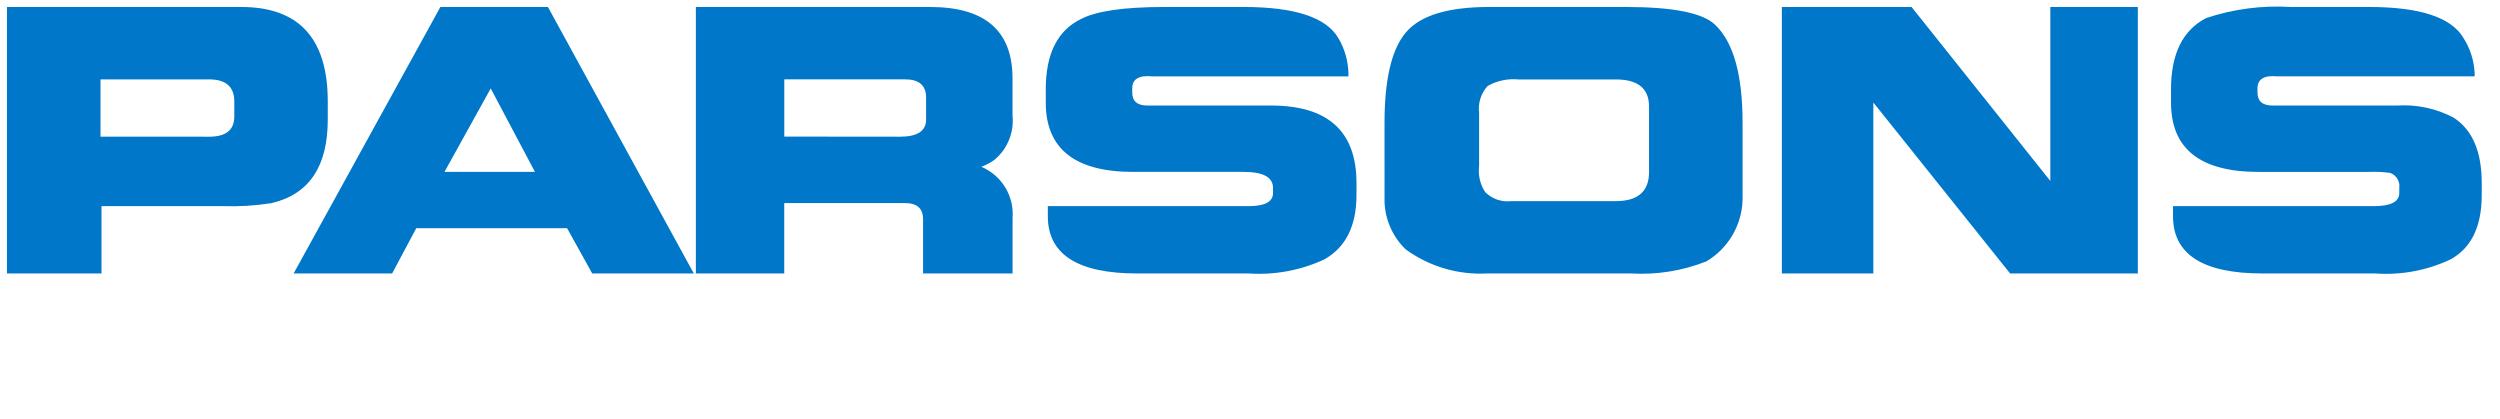 <?xml version="1.0" encoding="utf-8"?>
<!-- Generator: Adobe Illustrator 21.1.0, SVG Export Plug-In . SVG Version: 6.00 Build 0)  -->
<svg version="1.0" id="Layer_1" xmlns="http://www.w3.org/2000/svg" xmlns:xlink="http://www.w3.org/1999/xlink" x="0px" y="0px"
	 viewBox="0 0 179 30" enable-background="new 0 0 179 30" xml:space="preserve">
<path id="Path_2083" fill="#0077C8" d="M17.276,0.5c4.128,0,6.192,2.256,6.192,6.768v1.3c0,3.36-1.344,5.352-4.032,5.976
	c-1.142,0.182-2.3,0.254-3.456,0.216H7.268v4.82H0.5V0.5H17.276z M14.976,9.788c1.2,0,1.8-0.48,1.8-1.44v-1.08
	c0-1.056-0.6-1.584-1.8-1.584h-7.78v4.1L14.976,9.788z M21.024,19.58L31.532,0.5h7.7l10.444,19.08h-7.272l-1.8-3.24h-10.8
	l-1.728,3.24H21.024z M31.824,12.308h6.48l-3.168-5.976L31.824,12.308z M71.204,11.444c-0.29,0.204-0.605,0.372-0.936,0.5
	c1.457,0.618,2.356,2.098,2.232,3.676v3.96h-6.408v-3.888c0-0.768-0.433-1.152-1.3-1.152h-8.64v5.04h-6.328V0.5h16.772
	c3.933,0,5.9,1.704,5.9,5.112V8.28C72.617,9.484,72.133,10.669,71.204,11.444z M64.436,9.788c1.248,0,1.872-0.408,1.872-1.224V6.98
	c0-0.867-0.504-1.3-1.512-1.3h-8.64v4.1L64.436,9.788z M91.148,13.82v-0.36c0-0.768-0.696-1.152-2.088-1.152h-7.92
	c-4.176,0-6.264-1.656-6.264-4.968V6.404c0-2.544,0.84-4.224,2.52-5.04C78.5,0.788,80.492,0.5,83.372,0.5h5.688
	c3.648,0,5.904,0.744,6.768,2.232c0.452,0.764,0.7,1.632,0.72,2.52v0.216h-14.04c-0.96-0.096-1.44,0.192-1.44,0.864V6.62
	c0,0.624,0.36,0.936,1.08,0.936h8.856c4.08,0,6.12,1.848,6.12,5.544v0.864c0,2.208-0.767,3.744-2.3,4.608
	c-1.687,0.783-3.544,1.13-5.4,1.008h-8c-4.267,0-6.4-1.367-6.4-4.1v-0.72h14.4C90.573,14.757,91.148,14.444,91.148,13.82z
	 M122.824,1.796c1.296,1.248,1.944,3.576,1.944,6.984v5.544c-0.057,1.811-1.034,3.467-2.592,4.392
	c-1.716,0.677-3.559,0.972-5.4,0.864h-10.3c-2.085,0.112-4.145-0.498-5.832-1.728c-0.921-0.891-1.462-2.103-1.512-3.384V8.78
	c0-3.12,0.516-5.28,1.548-6.48s3.012-1.8,5.94-1.8h9.804C119.829,0.5,121.963,0.932,122.824,1.796z M105.904,8.132v3.748
	c-0.082,0.655,0.071,1.319,0.432,1.872c0.491,0.493,1.182,0.732,1.872,0.648h7.488c1.584,0,2.376-0.696,2.376-2.088v-4.68
	c0-1.296-0.792-1.944-2.376-1.944h-6.984c-0.764-0.072-1.531,0.092-2.2,0.468c-0.485,0.536-0.706,1.26-0.604,1.976H105.904z
	 M127.58,19.58V0.5h9.288l9.936,12.456V0.5h6.264v19.08h-9.144l-9.792-12.24v12.24H127.58z M171.788,13.82v-0.36
	c0.066-0.468-0.204-0.918-0.648-1.08c-0.501-0.067-1.007-0.091-1.512-0.072h-7.92c-4.176,0-6.264-1.656-6.264-4.968V6.404
	c0-2.544,0.84-4.248,2.52-5.112c1.947-0.648,4-0.917,6.048-0.792h5.612c3.648,0,5.904,0.744,6.768,2.232
	c0.481,0.756,0.754,1.625,0.792,2.52v0.216h-14.108c-0.96-0.096-1.44,0.192-1.44,0.864V6.62c0,0.624,0.36,0.936,1.08,0.936h8.928
	c1.398-0.088,2.793,0.211,4.032,0.864c1.344,0.867,2.016,2.427,2.016,4.68v0.864c0,2.256-0.744,3.792-2.232,4.608
	c-1.684,0.794-3.543,1.141-5.4,1.008h-8.064c-4.272,0-6.408-1.367-6.408-4.1v-0.72h14.4
	C171.188,14.757,171.788,14.444,171.788,13.82L171.788,13.82z"/>
</svg>
